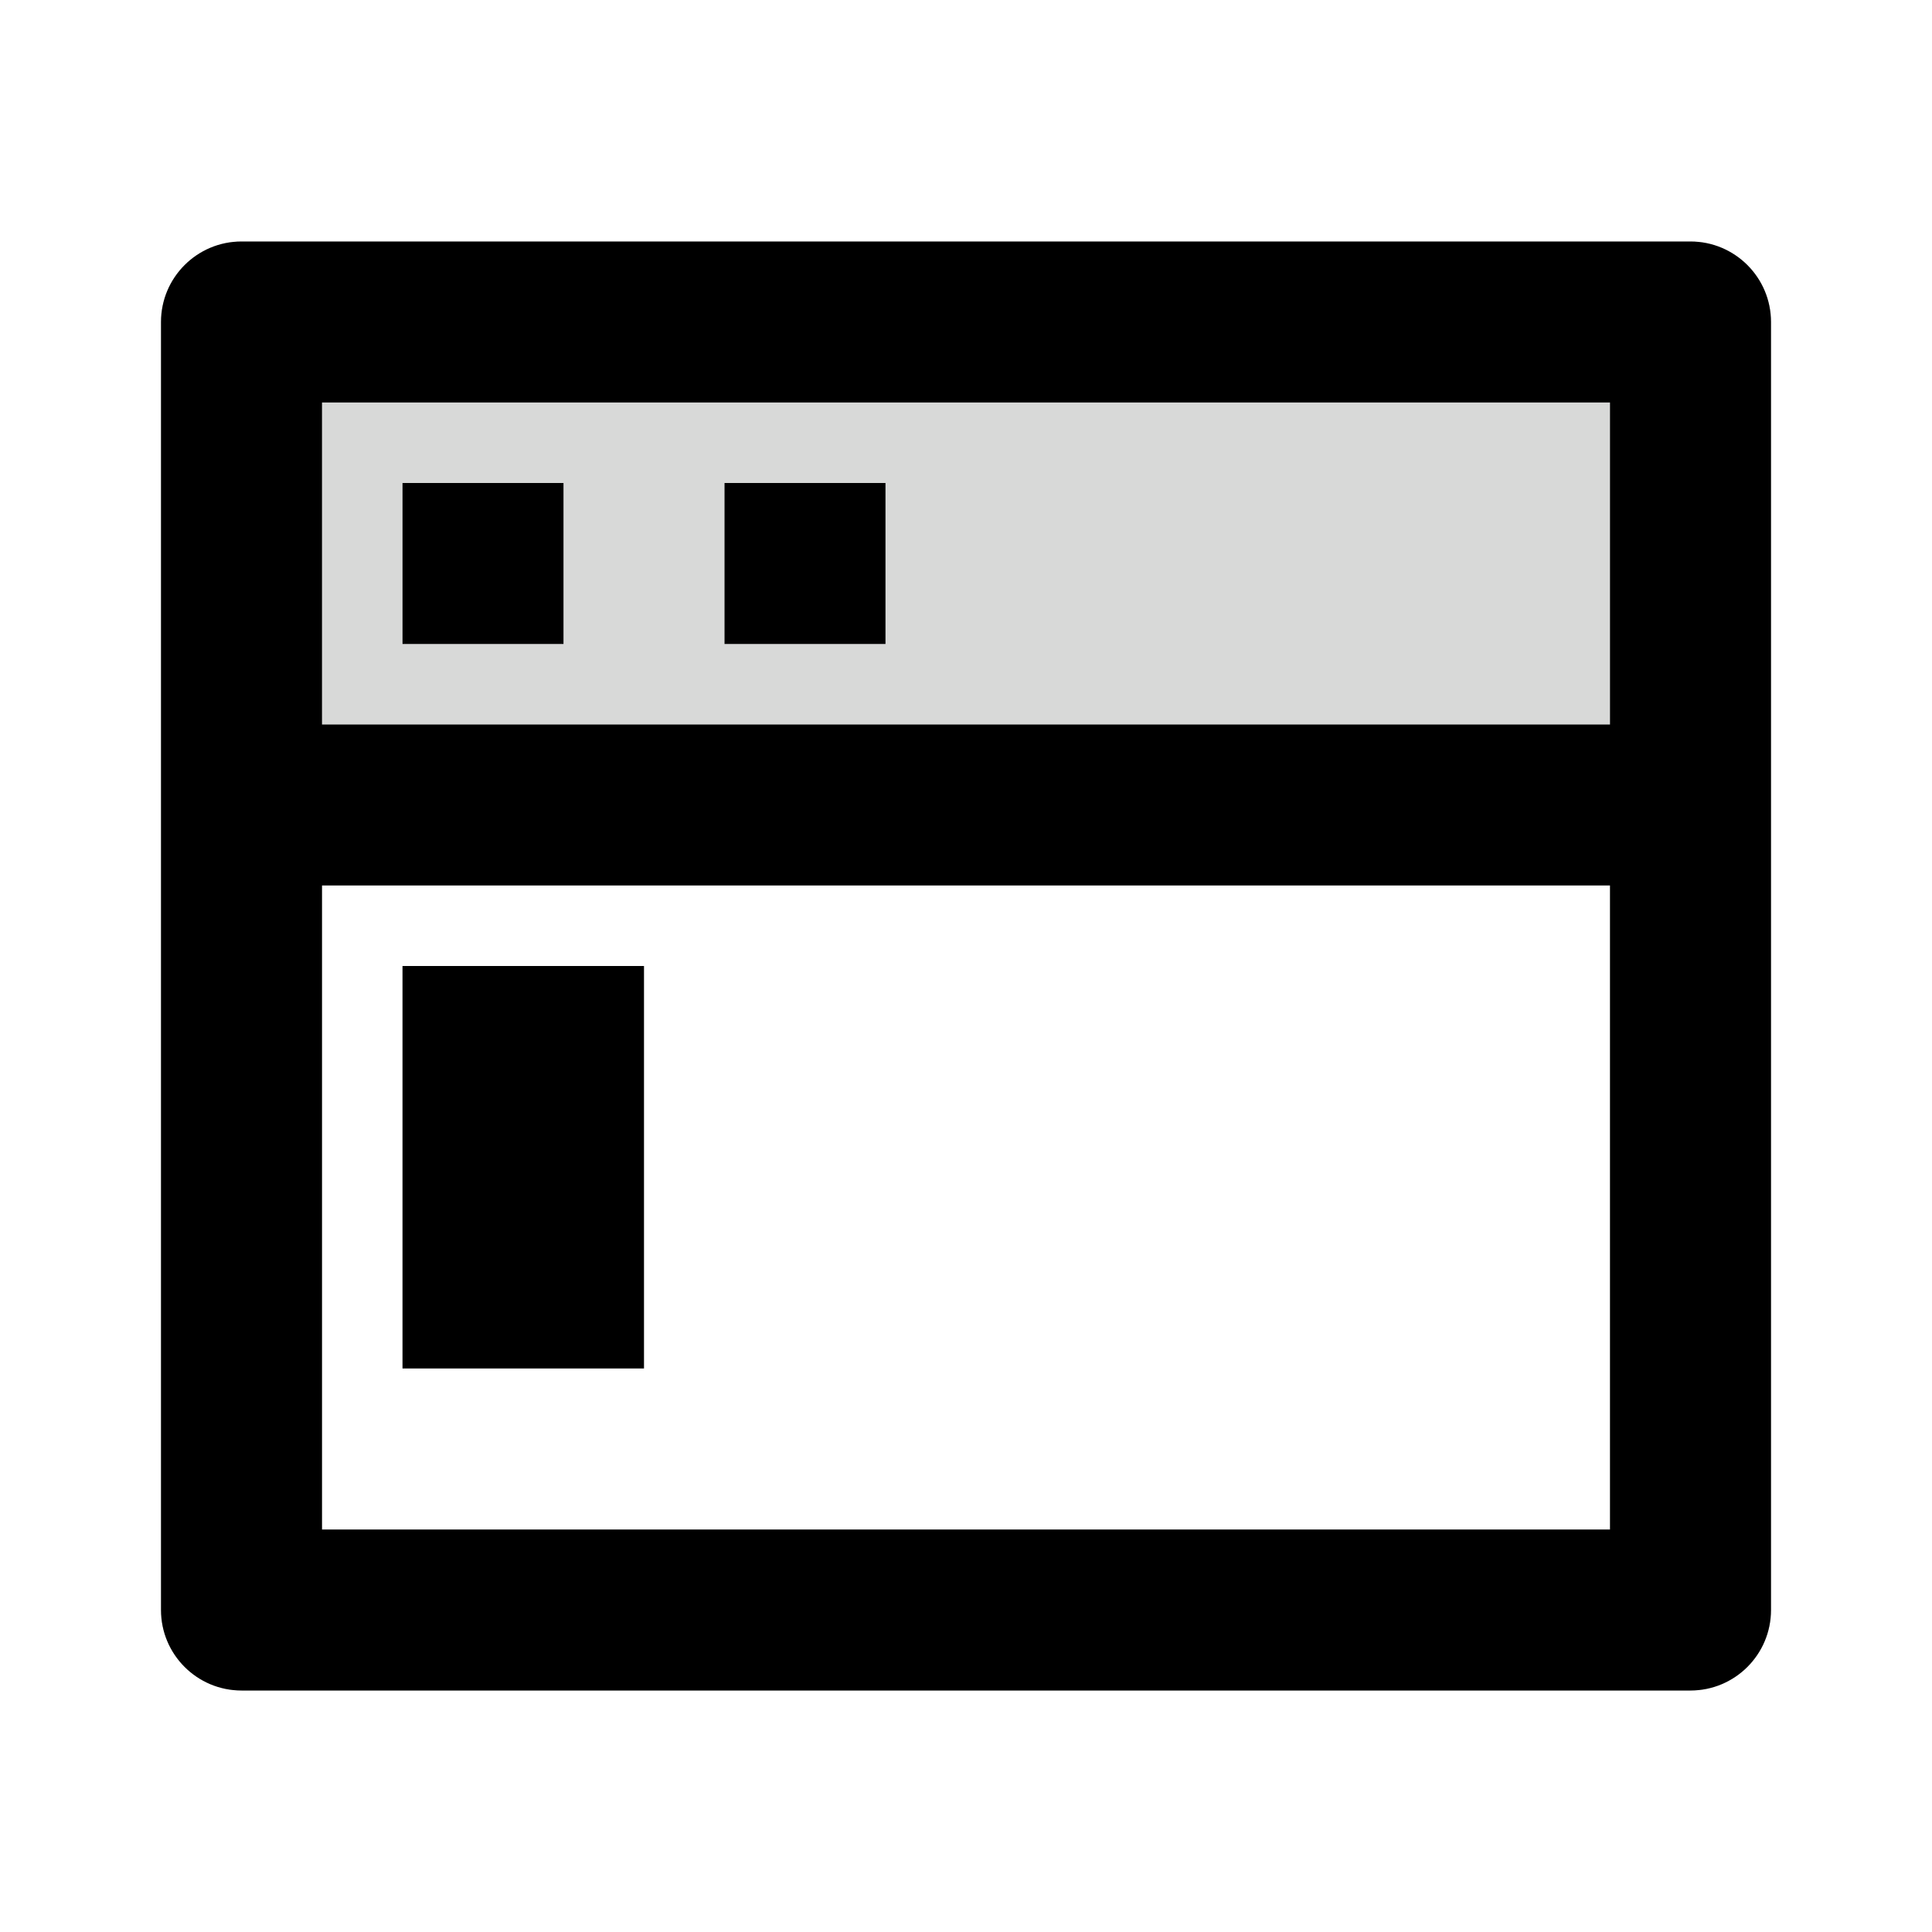 <svg width="18" height="18" viewBox="0 0 18 18" fill="none" xmlns="http://www.w3.org/2000/svg" xmlns:xlink="http://www.w3.org/1999/xlink">
	<desc>
			Created with Pixso.
	</desc>
	<defs/>
	<rect id="编组 236" width="18" height="18" fill="#FFFFFF" fill-opacity="0"/>
	<g style="mix-blend-mode:normal">
		<path id="形状" d="M15.75 2.25L2.25 2.25C1.836 2.25 1.5 2.586 1.5 3L1.5 15C1.5 15.414 1.836 15.75 2.25 15.75L15.75 15.75C16.164 15.75 16.5 15.414 16.5 15L16.5 3C16.5 2.586 16.164 2.25 15.75 2.25ZM3.75 4.5L3.75 6L5.25 6L5.25 4.5L3.75 4.5ZM6.75 6L6.75 4.5L8.25 4.5L8.25 6L6.75 6ZM3 7.5L15 7.5L15 14.25L3 14.25L3 7.5Z" clip-rule="evenodd" fill="#D8D9D8" fill-opacity="1" fill-rule="evenodd"/>
	</g>
	<g style="mix-blend-mode:normal">
		<g style="mix-blend-mode:normal"/>
		<g style="mix-blend-mode:normal">
			<path id="形状" d="M2.25 2.25L15.75 2.25C16.164 2.25 16.5 2.586 16.5 3L16.5 15C16.5 15.414 16.164 15.75 15.75 15.75L2.25 15.75C1.836 15.75 1.5 15.414 1.5 15L1.5 3C1.5 2.586 1.836 2.25 2.25 2.25ZM15 3.75L15 6.75L3 6.75L3 3.75L15 3.75ZM3.75 4.5L5.25 4.5L5.25 6L3.75 6L3.75 4.5ZM8.25 4.5L6.75 4.5L6.75 6L8.25 6L8.25 4.5ZM3 8.25L15 8.25L15 14.25L3 14.25L3 8.25ZM6 9L3.75 9L3.75 12.75L6 12.75L6 9Z" clip-rule="evenodd" fill="#000000" fill-opacity="1" fill-rule="evenodd"/>
		</g>
	</g>
</svg>
